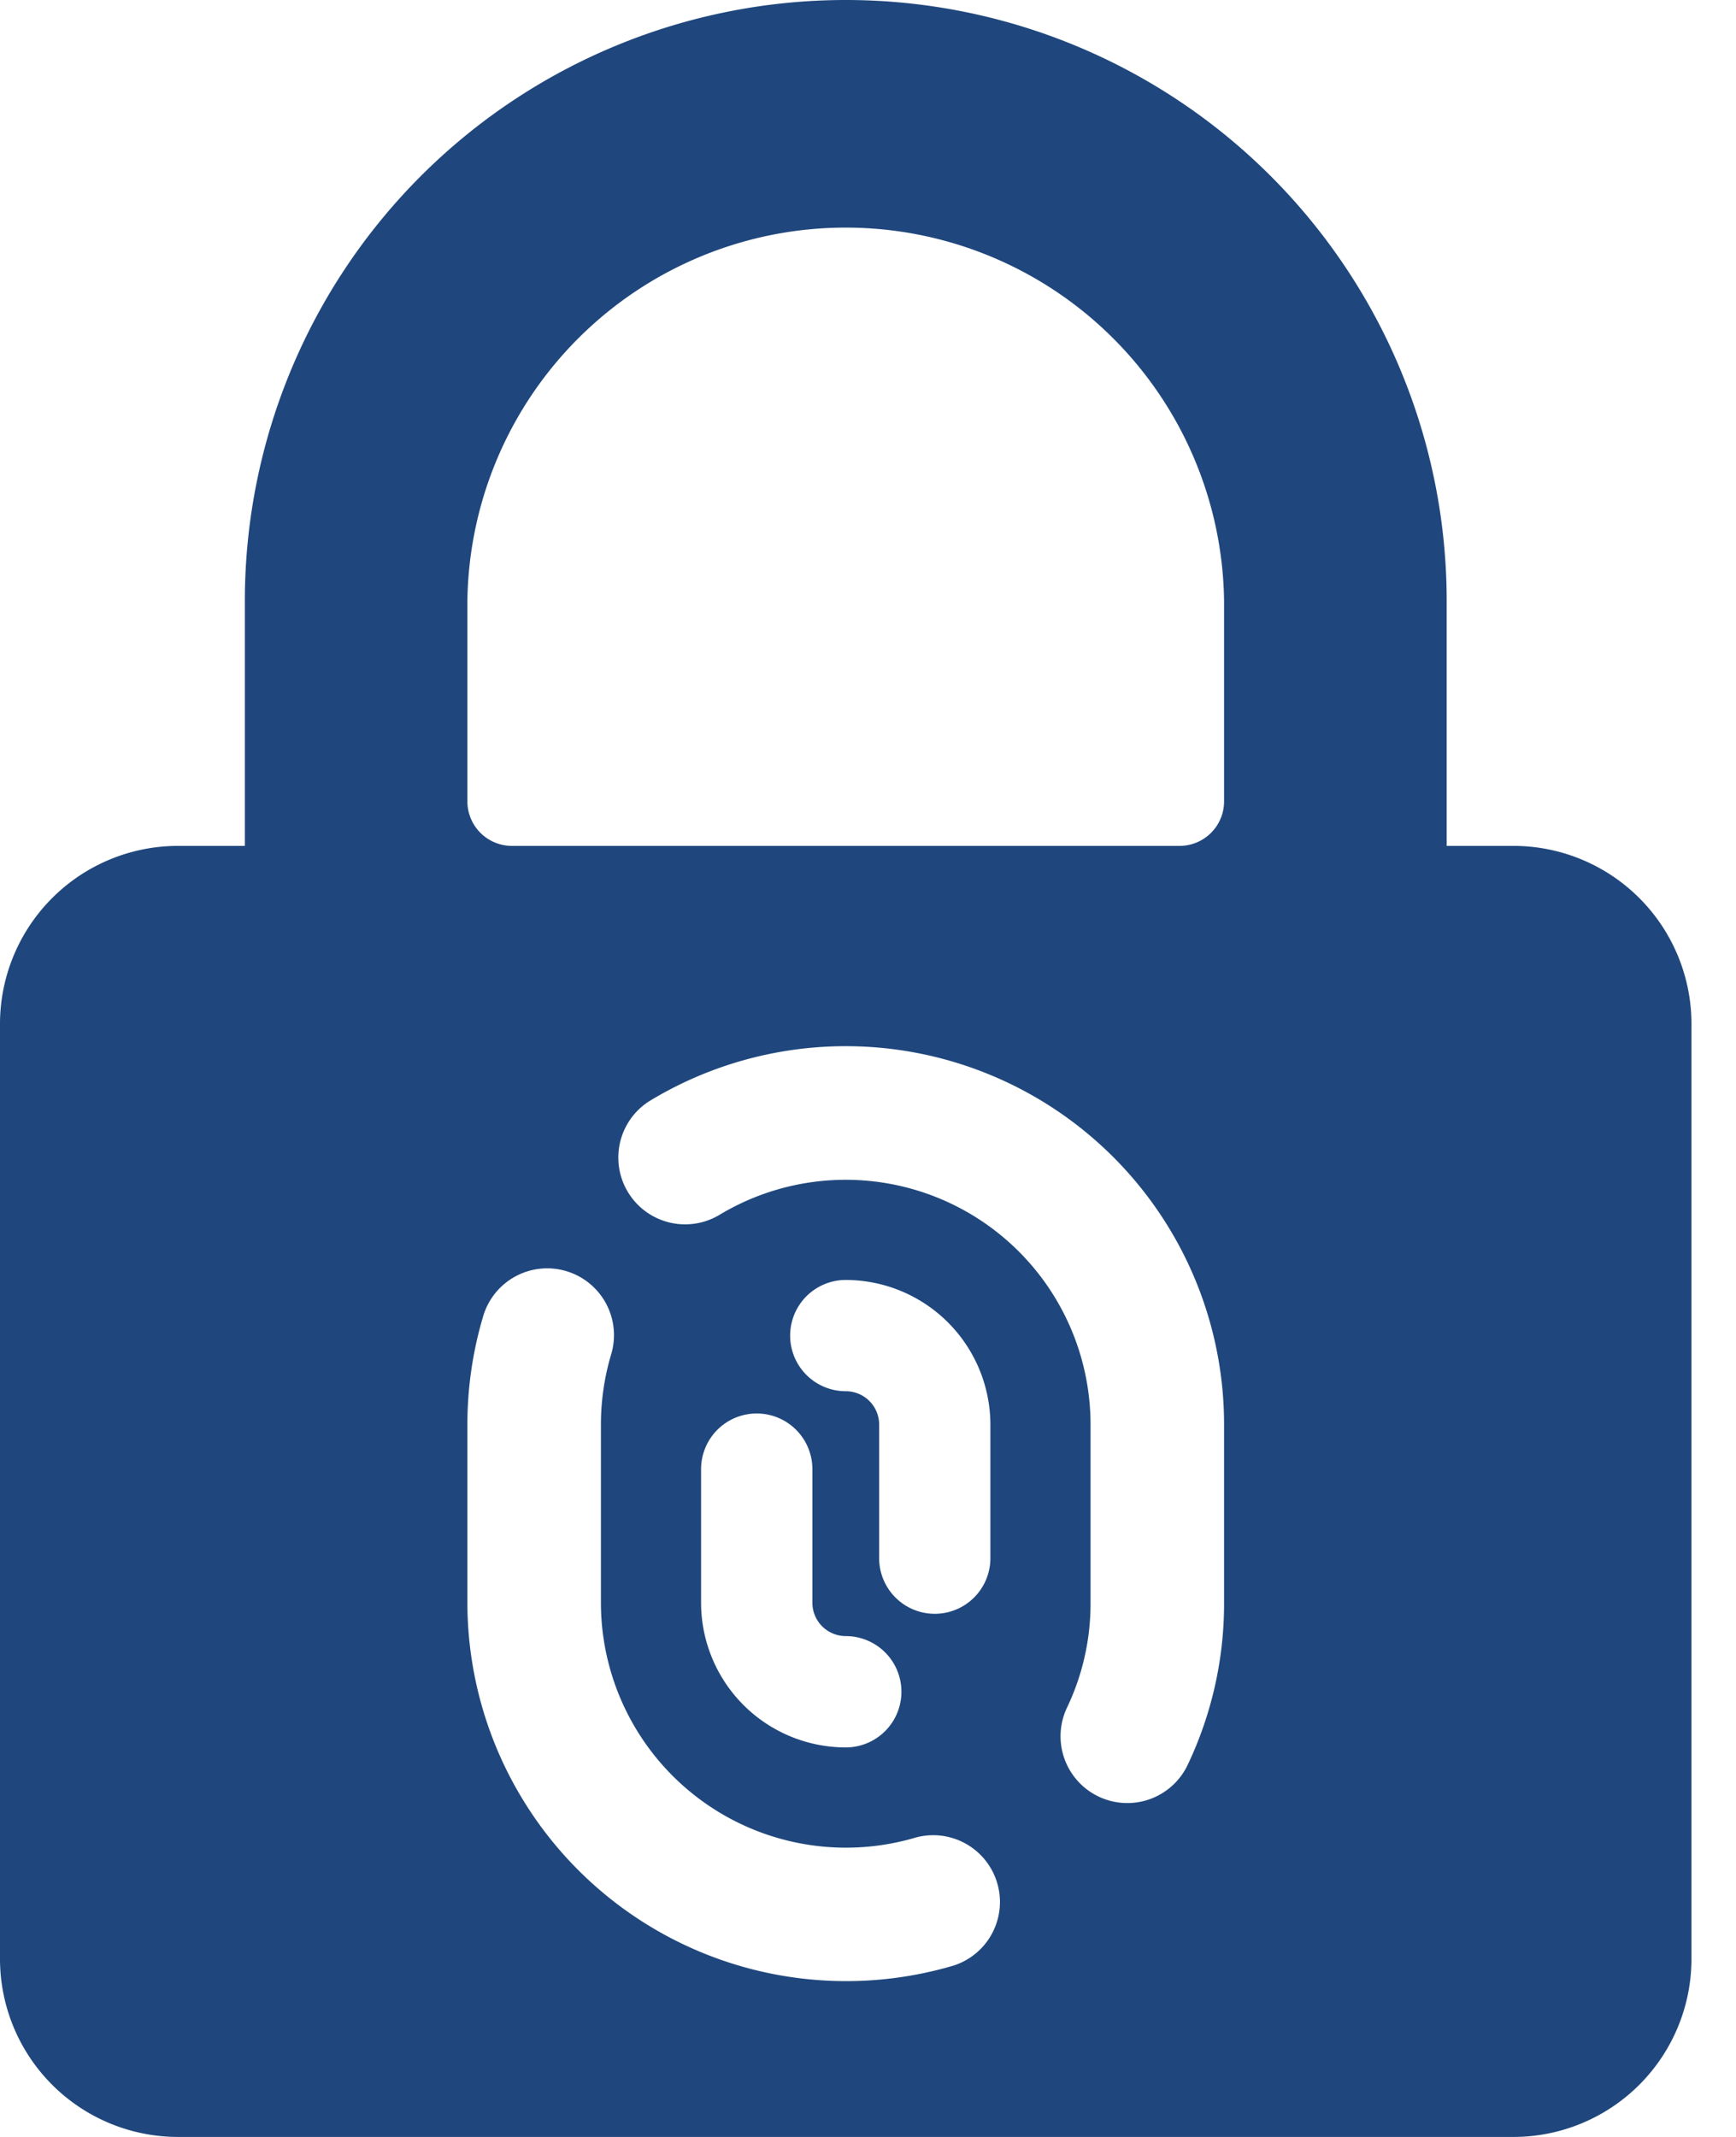 <svg viewBox="0 0 26 32" xmlns="http://www.w3.org/2000/svg">
  <path d="M22.667 12.667h-1V9a9 9 0 00-18 0v3.667h-1A2.667 2.667 0 000 15.333v14A2.667 2.667 0 002.667 32h20a2.667 2.667 0 002.666-2.667v-14a2.667 2.667 0 00-2.666-2.666zm-8.383 16.766A5.673 5.673 0 017 24v-2.667c0-.548.079-1.093.235-1.618a1 1 0 111.917.57c-.101.34-.152.693-.152 1.048V24a3.67 3.67 0 004.716 3.516 1 1 0 01.568 1.917zm-1.617-8.6a.833.833 0 110-1.666 2.17 2.17 0 012.166 2.166v2a.833.833 0 11-1.666 0v-2a.5.5 0 00-.5-.5zm-.5 1.167v2a.5.5 0 00.5.5.833.833 0 110 1.667A2.168 2.168 0 0110.5 24v-2a.833.833 0 111.667 0zm6.166 2a5.624 5.624 0 01-.546 2.43 1 1 0 11-1.806-.86c.234-.49.354-1.027.352-1.57v-2.667a3.667 3.667 0 00-5.556-3.142 1 1 0 01-1.032-1.714 5.667 5.667 0 018.588 4.856V24zm0-12a.667.667 0 01-.666.667h-10A.667.667 0 017 12V9a5.667 5.667 0 0111.333 0v3z" fill="#1F477D" fill-rule="evenodd"/>
</svg>